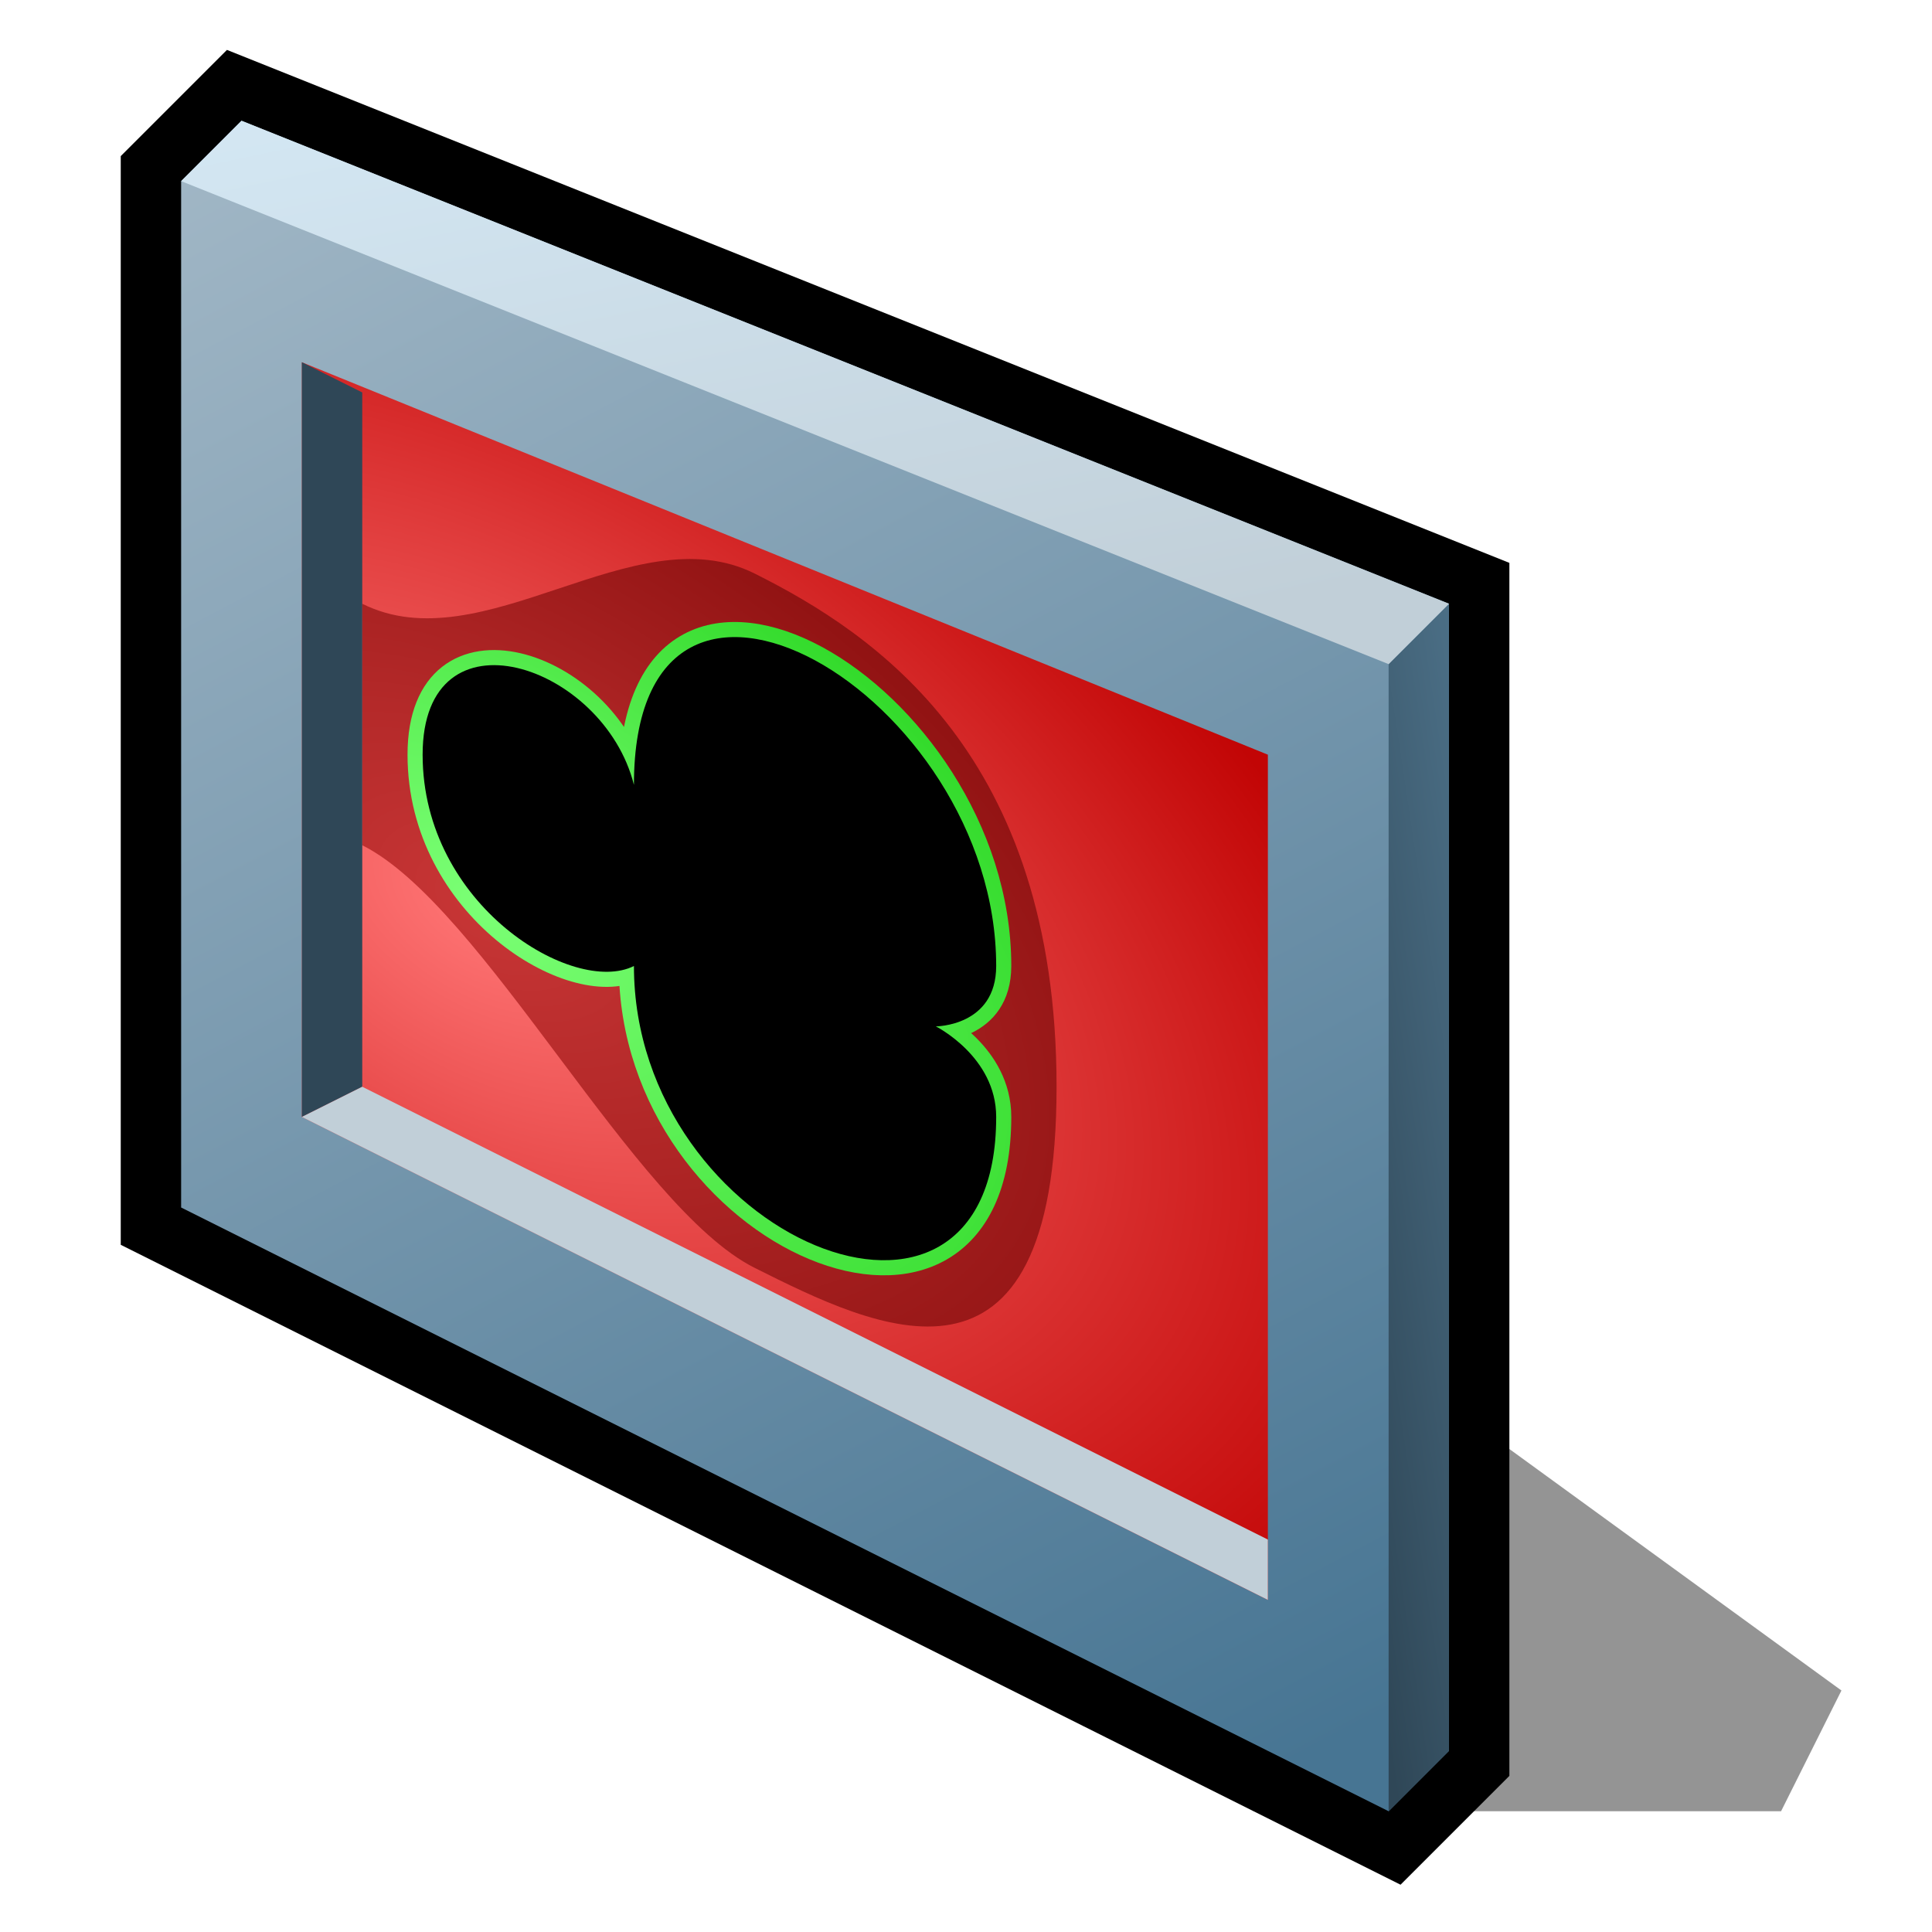<?xml version="1.0" encoding="UTF-8" standalone="yes"?>
<svg version="1.1" width="64" height="64" color-interpolation="linearRGB"
     xmlns:svg="http://www.w3.org/2000/svg" xmlns="http://www.w3.org/2000/svg">
 <g>
  <path style="fill:#000000; fill-opacity:0.42"
        d="M48 60H59L61 56L50 48L48 60z"
  />
  <path style="fill:none; stroke:#000000; stroke-width:4"
        d="M6 40L46 60L48 58V20L8 4L6 6V40z"
  />
  <linearGradient id="gradient0" gradientUnits="userSpaceOnUse" x1="100.6" y1="-44.06" x2="130.37" y2="12.32">
   <stop offset="0" stop-color="#a0b6c5"/>
   <stop offset="1" stop-color="#477593"/>
  </linearGradient>
  <path style="fill:url(#gradient0)"
        d="M6 40L46 60L48 58V20L8 4L6 6V40z"
  />
  <radialGradient id="gradient1" gradientUnits="userSpaceOnUse" cx="0" cy="0" r="64" gradientTransform="matrix(0.476,0.303,-0.175,0.275,16,30)">
   <stop offset="0" stop-color="#ff7575"/>
   <stop offset="1" stop-color="#c20505"/>
  </radialGradient>
  <path style="fill:url(#gradient1)"
        d="M42 53L10 37V12L42 25V53z"
  />
  <radialGradient id="gradient2" gradientUnits="userSpaceOnUse" cx="0" cy="0" r="64" gradientTransform="matrix(0.476,0.303,-0.175,0.275,16,30)">
   <stop offset="0" stop-color="#c83636"/>
   <stop offset="1" stop-color="#790303"/>
  </radialGradient>
  <path style="fill:url(#gradient2)"
        d="M12 28V20C16 22 21 17 25 19C29 21 35 25 35 36C35 47 29 44 25 42C21 40 16 30 12 28z"
  />
  <radialGradient id="gradient3" gradientUnits="userSpaceOnUse" cx="0" cy="0" r="64" gradientTransform="matrix(0.476,0.303,-0.175,0.275,16,30)">
   <stop offset="0" stop-color="#7bff75"/>
   <stop offset="1" stop-color="#0ec805"/>
  </radialGradient>
  <path style="fill:none; stroke:url(#gradient3); stroke-width:1"
        d="M21 26C20 22 14 20 14 25C14 30 19 33 21 32C21 41 33 46 33 37C33 35 31 34 31 34C31 34 33 34 33 32C33 23 21 16 21 26z"
  />
  <path style="fill:#000000"
        d="M21 26C20 22 14 20 14 25C14 30 19 33 21 32C21 41 33 46 33 37C33 35 31 34 31 34C31 34 33 34 33 32C33 23 21 16 21 26z"
  />
  <linearGradient id="gradient4" gradientUnits="userSpaceOnUse" x1="39.12" y1="-59.43" x2="28.73" y2="-57.88">
   <stop offset="0" stop-color="#567e98"/>
   <stop offset="1" stop-color="#2f4757"/>
  </linearGradient>
  <path style="fill:url(#gradient4)"
        d="M12 36V13L10 12V37L12 36z"
  />
  <linearGradient id="gradient5" gradientUnits="userSpaceOnUse" x1="39.12" y1="-59.43" x2="28.73" y2="-57.88">
   <stop offset="0" stop-color="#567e98"/>
   <stop offset="1" stop-color="#2f4757"/>
  </linearGradient>
  <path style="fill:url(#gradient5)"
        d="M46 60L48 58V20L46 22V60z"
  />
  <linearGradient id="gradient6" gradientUnits="userSpaceOnUse" x1="103.38" y1="-22.02" x2="109.24" y2="6">
   <stop offset="0" stop-color="#d8edfa"/>
   <stop offset="1" stop-color="#c1cfd8"/>
  </linearGradient>
  <path style="fill:url(#gradient6)"
        d="M8 4L6 6L46 22L48 20L8 4z"
  />
  <linearGradient id="gradient7" gradientUnits="userSpaceOnUse" x1="103.38" y1="-22.02" x2="109.24" y2="6">
   <stop offset="0" stop-color="#d8edfa"/>
   <stop offset="1" stop-color="#c1cfd8"/>
  </linearGradient>
  <path style="fill:url(#gradient7)"
        d="M10 37L42 53V51L12 36L10 37z"
  />
 </g>
</svg>
